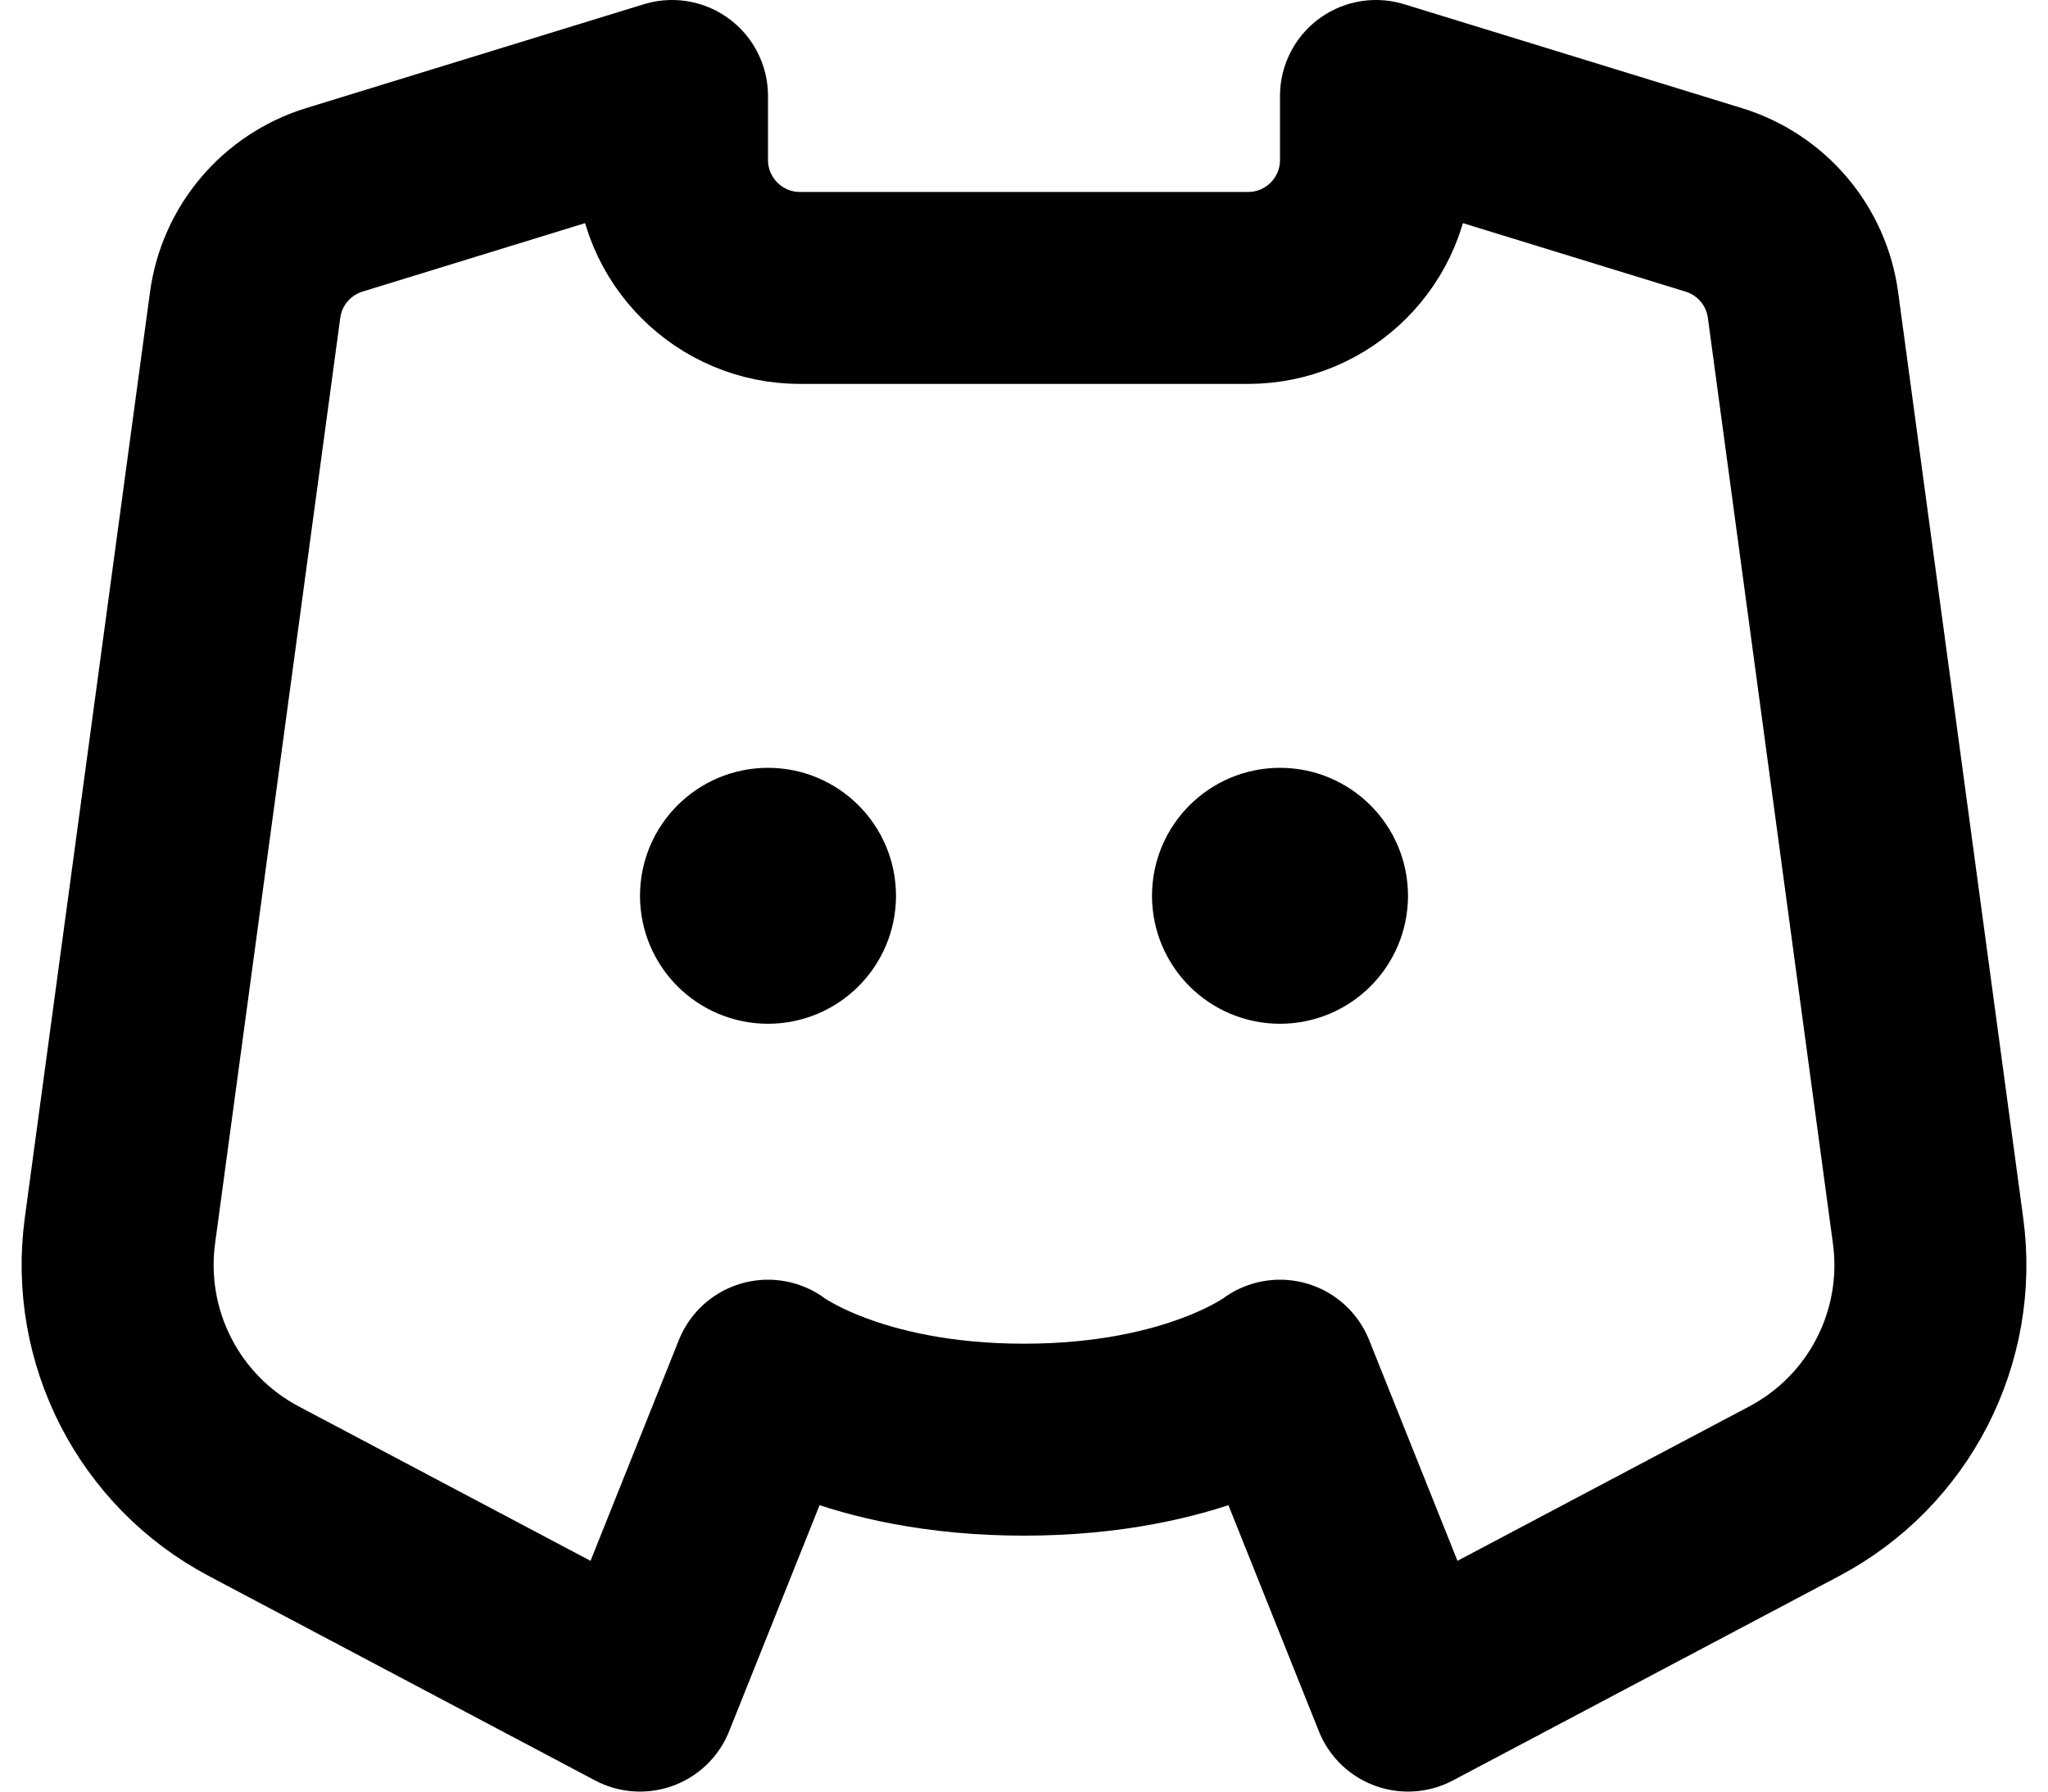 <svg viewBox="0 0 16 14" fill="none" xmlns="http://www.w3.org/2000/svg">
  <path
    d="M1.915 2.384L0.937 9.617C0.825 10.448 1.242 11.261 1.983 11.653L5 13.25L6 10.75C6 10.75 6.656 11.25 8 11.25C9.344 11.25 10 10.75 10 10.75L11 13.25L14.017 11.653C14.758 11.261 15.176 10.448 15.063 9.617L14.086 2.384C14.034 1.997 13.762 1.677 13.389 1.562L10.75 0.75V1.25C10.75 1.802 10.303 2.25 9.75 2.25H6.25C5.698 2.25 5.25 1.802 5.25 1.25V0.75L2.611 1.562C2.239 1.677 1.967 1.997 1.915 2.384Z"
    stroke="currentColor" stroke-width="1.5" stroke-linecap="round" stroke-linejoin="round" />
  <path
    d="M6.5 7C6.5 7.276 6.276 7.5 6 7.5C5.724 7.5 5.5 7.276 5.5 7C5.5 6.724 5.724 6.5 6 6.5C6.276 6.5 6.5 6.724 6.5 7Z"
    stroke="currentColor" stroke-linecap="round" stroke-linejoin="round" />
  <path
    d="M10.5 7C10.5 7.276 10.276 7.5 10 7.5C9.724 7.5 9.5 7.276 9.5 7C9.5 6.724 9.724 6.5 10 6.5C10.276 6.5 10.5 6.724 10.5 7Z"
    stroke="currentColor" stroke-linecap="round" stroke-linejoin="round" />
</svg>